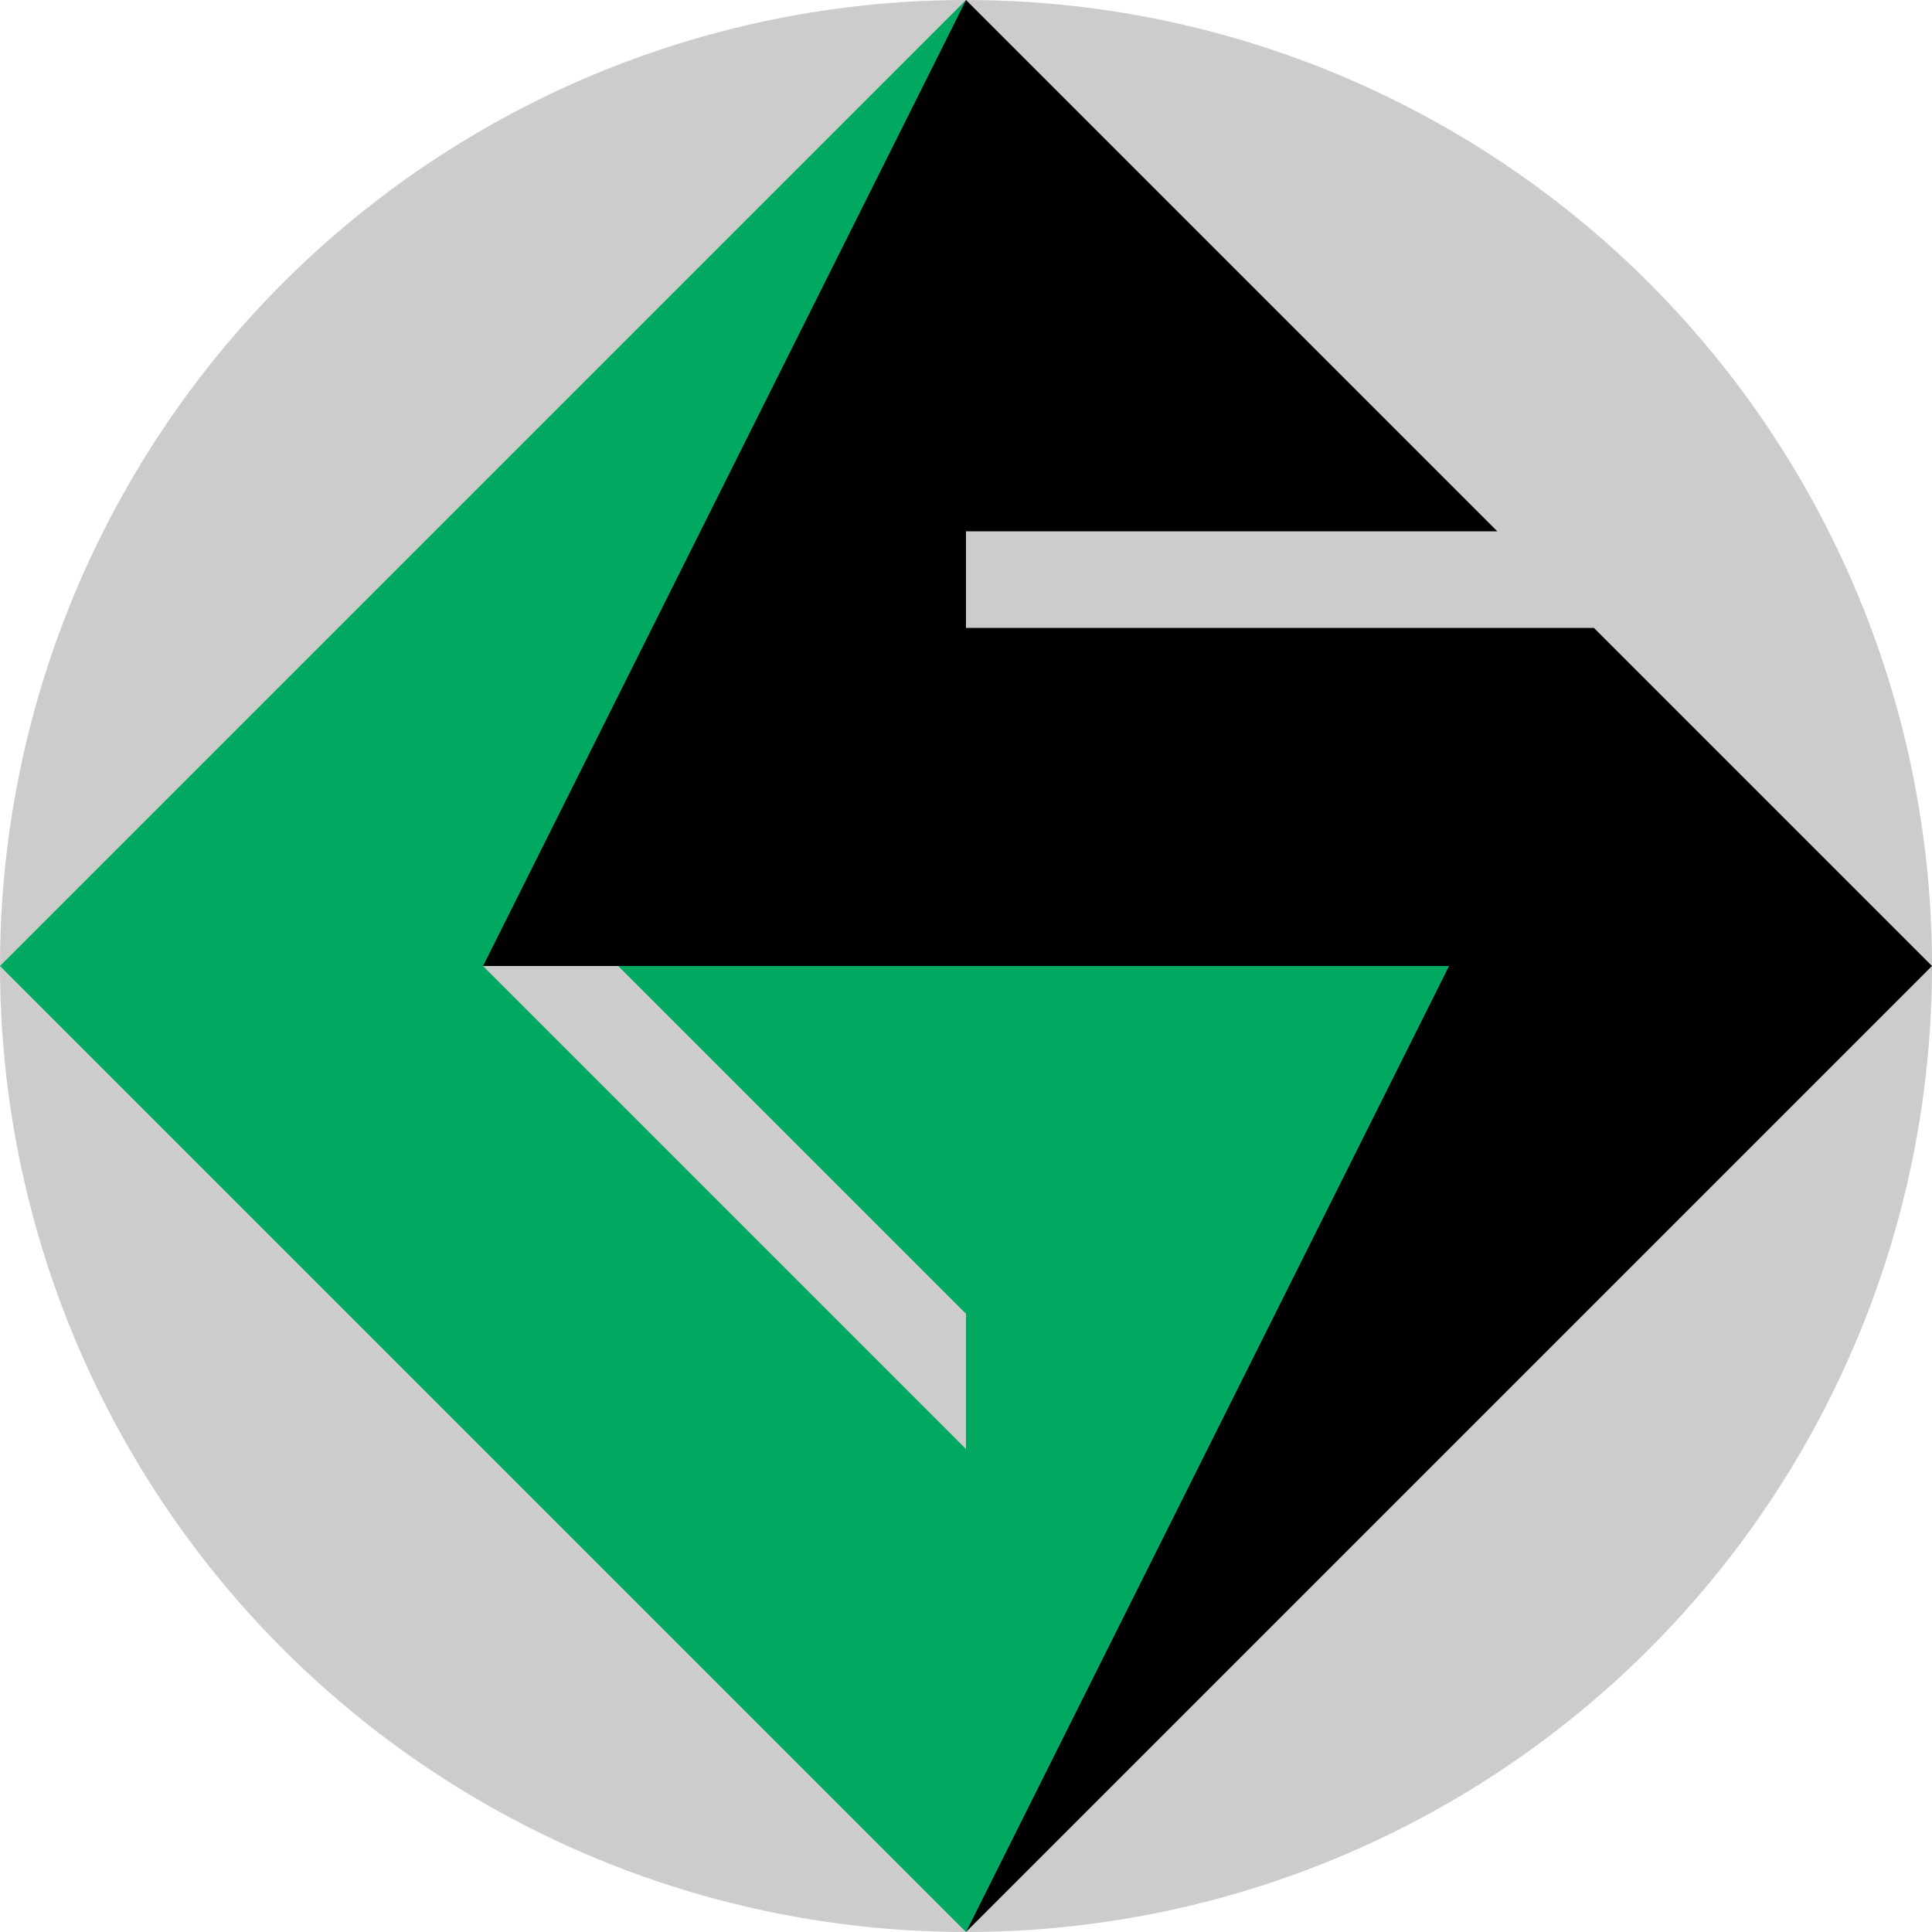 <?xml version="1.0" standalone="no"?>
<svg width="200" height="200" viewBox="0 0 200 200" preserveAspectRatio="true"
     xmlns="http://www.w3.org/2000/svg" version="1.1">
  <desc>GS logo</desc>

  <!-- Show outline of viewport using 'rect' element -->
  <circle fill="#CCCCCC" cx="100" cy="100" r="100"/>
  <polygon fill="#00A860" 
            points="100,0 0,100 100,200 150,100 64,100 100,136 100,150 50,100" />
  <polygon fill="black" 
            points="100,0 50,100 150,100 100,200 200,100 165,65 100,65 100,55 155,55" />
</svg>


